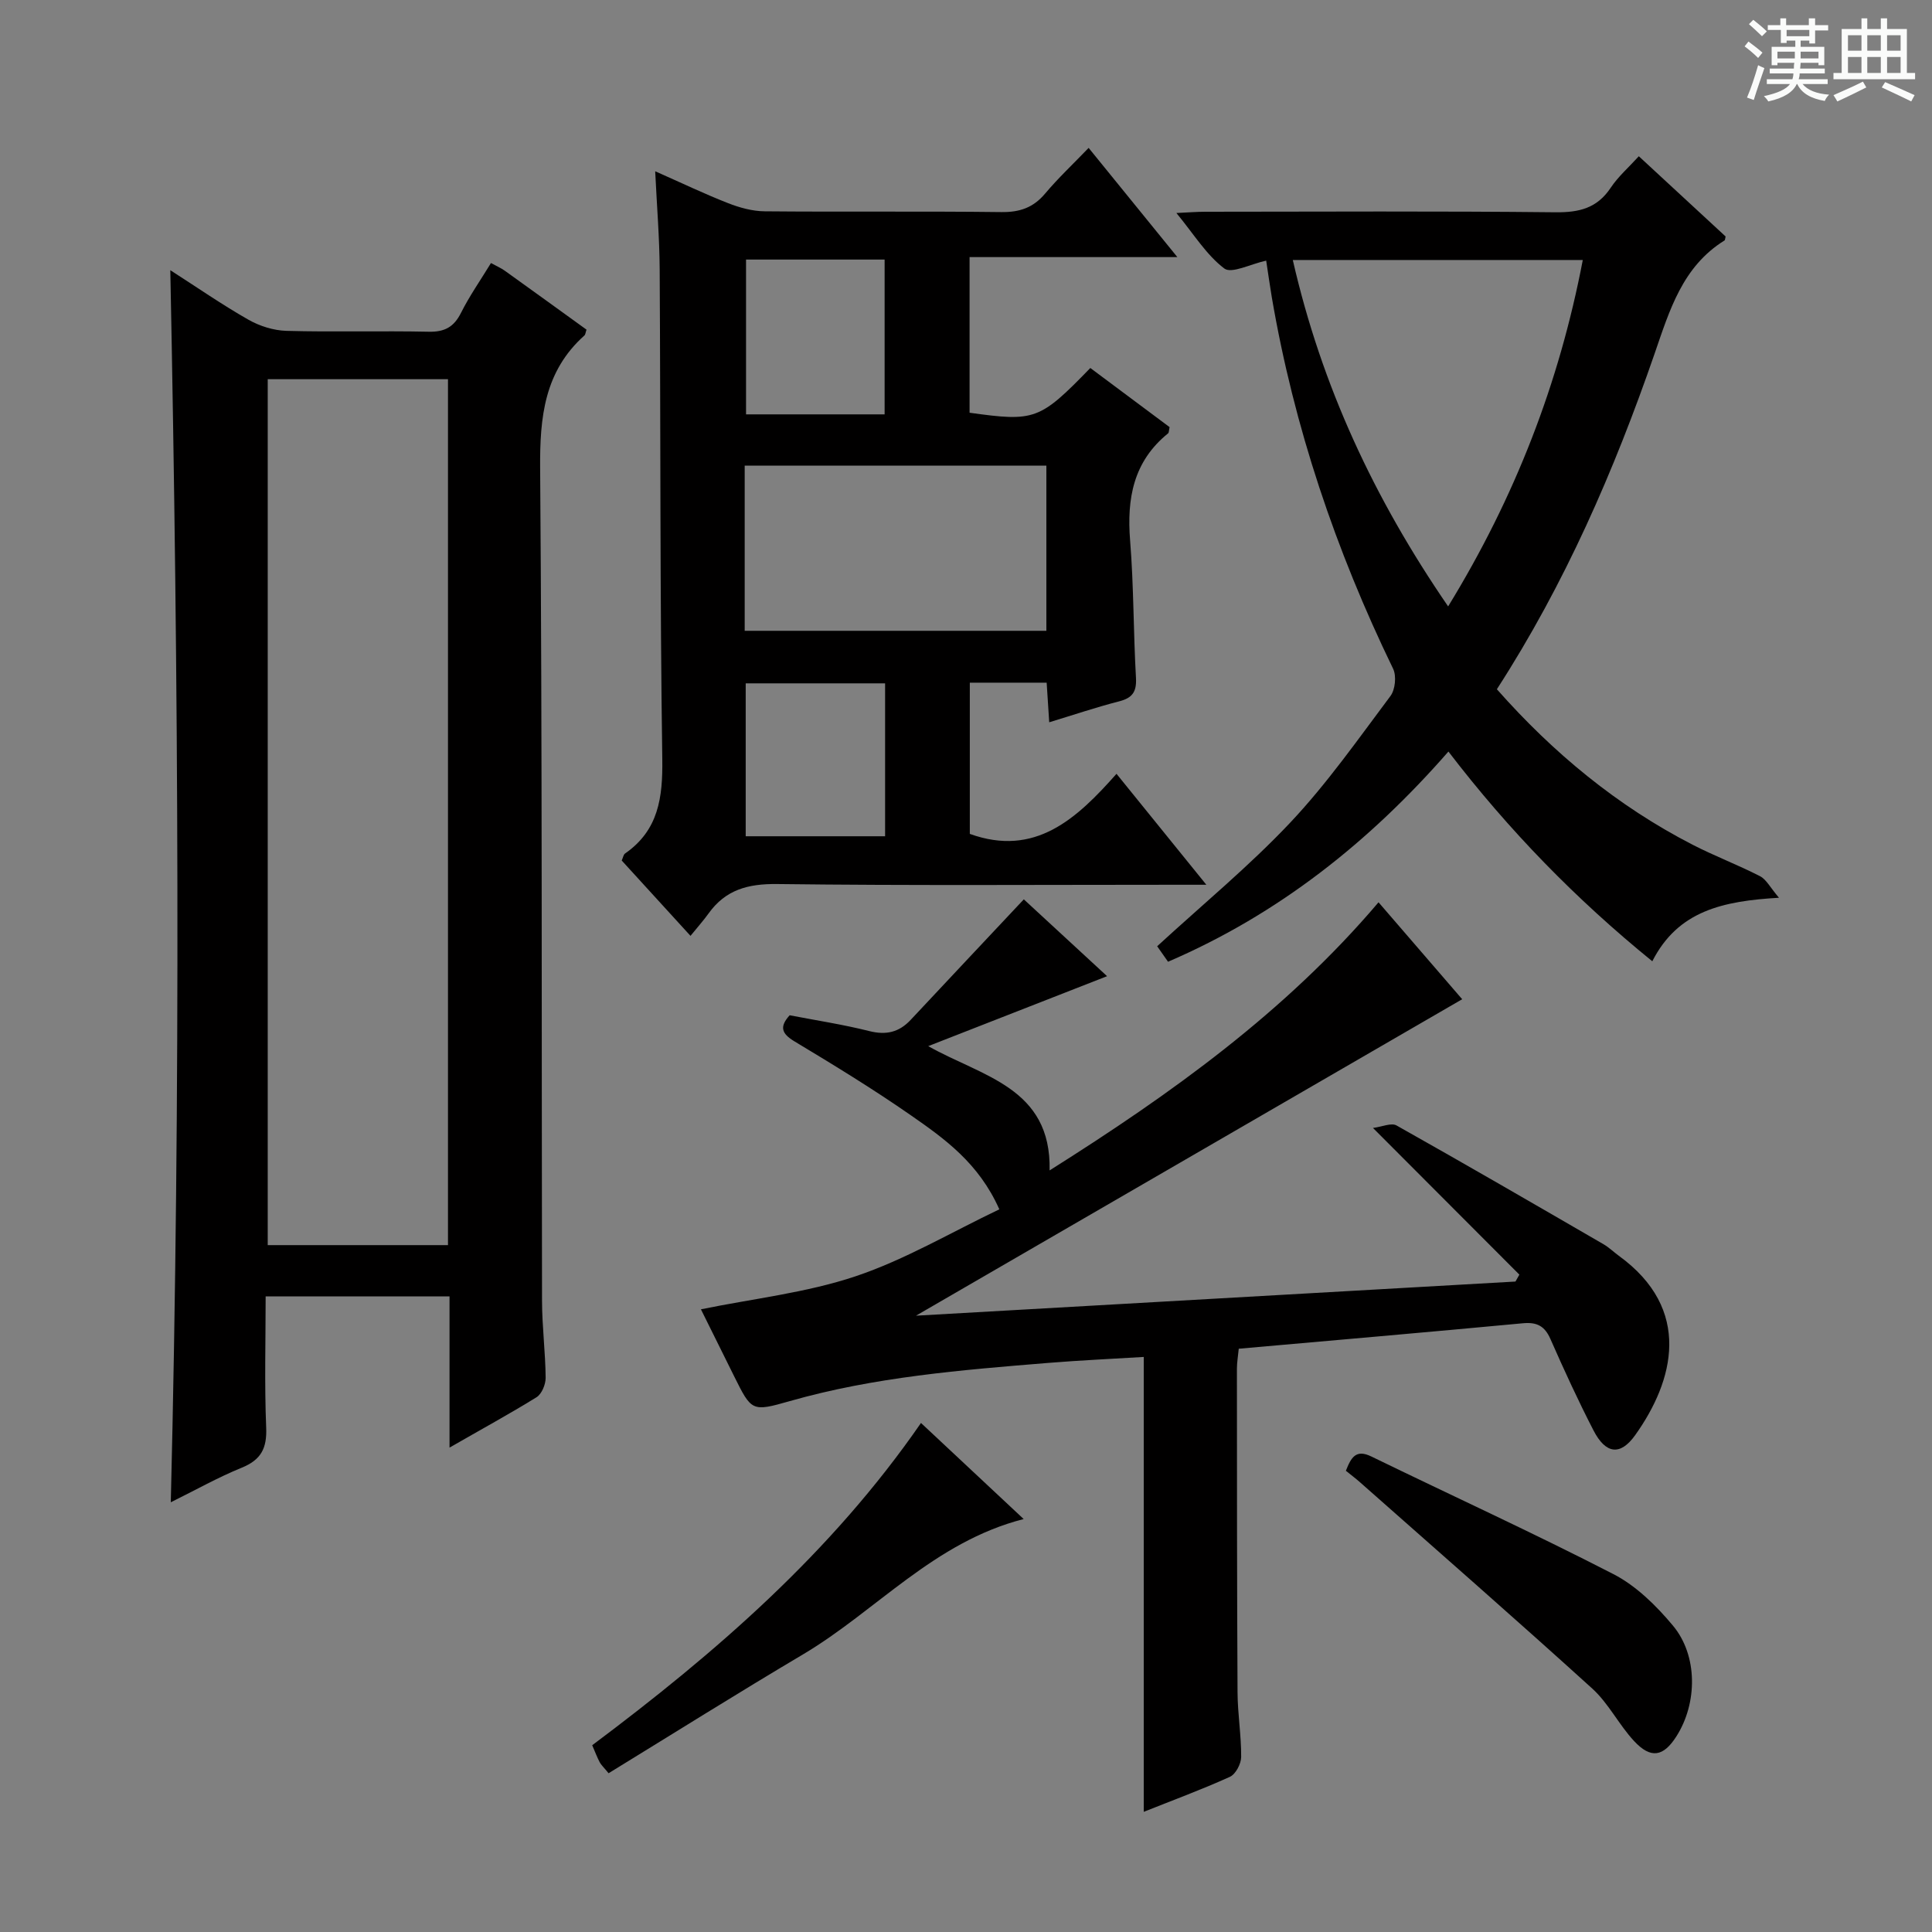 <svg enable-background="new 0 0 400 400" viewBox="0 0 400 400" xmlns="http://www.w3.org/2000/svg"><rect x="0" y="0" width="400" height="400" fill="#808080" stroke="none"/><path d="m361.2 9.6.8-1c.9.7 1.9 1.4 2.9 2.3l-.9 1.1c-1-1-2-1.8-2.8-2.4zm.5 10.6c.9-2.1 1.6-4.3 2.3-6.7.4.2.8.4 1.3.6-.7 2.1-1.5 4.3-2.2 6.6zm.4-15.2.9-.9c1 .8 2 1.6 2.8 2.4l-1 1c-.9-.9-1.8-1.7-2.7-2.5zm12.5-1.2h1.2v1.4h2.7v1.1h-2.7v2.7h-1.2v-.6h-1.8v1.3h4.9v3.8h-1.2v-.5h-3.7c0 .4-.1.9-.1 1.2h5.1v1h-5.2c0 .5-.1.9-.2 1.2h6v1h-5.2c1.1 1.3 2.9 2 5.5 2.2-.4.4-.7.8-.9 1.3-2.9-.5-4.8-1.6-5.7-3.5h-.1c-.8 1.7-2.7 2.9-5.9 3.6-.2-.4-.6-.8-.9-1.1 2.8-.6 4.6-1.4 5.4-2.5h-4.8v-1h5.3c.1-.3.2-.7.2-1.2h-4.9v-1h5c0-.4 0-.8.1-1.2h-3.5v.5h-1.2v-3.8h4.9v-1.3h-1.8v.5h-1.2v-2.7h-2.7v-1h2.6v-1.4h1.2v1.4h4.7v-1.4zm-6.6 8.3h3.6c0-.4 0-.9 0-1.4h-3.6zm1.9-4.6h4.7v-1.3h-4.7zm6.6 3.2h-3.7v1.4h3.7z" fill="#fafbfa"/><path d="m385.3 3.8h1.3v2.2h2.8v-2.2h1.3v2.2h4.1v9.1h1.7v1.3h-16.9v-1.3h1.7v-9.1h4.1v-2.2zm.4 13.1.7 1.2c-1.8.9-3.8 1.9-6 2.9-.2-.4-.5-.8-.8-1.3 2.3-1 4.3-1.9 6.1-2.8zm-3.1-6.4h2.8v-3.2h-2.8zm0 4.6h2.8v-3.3h-2.8zm4-4.6h2.8v-3.2h-2.8zm0 4.6h2.8v-3.3h-2.8zm3.7 1.9c2.1.9 4.1 1.8 6.1 2.7l-.7 1.3c-2.2-1.1-4.2-2-6.1-2.9zm3.2-9.7h-2.8v3.2h2.8zm-2.8 7.8h2.8v-3.3h-2.8z" fill="#fafbfa"/><g fill="#010000"><path d="m93.07 299.71c0-11 0-20.96 0-31.31-12.63 0-25.01 0-38.07 0 0 8.99-.26 18.09.11 27.17.18 4.3-1.07 6.68-5.08 8.31-4.89 1.99-9.53 4.61-14.67 7.15 2.08-85.09 1.6-169.77-.1-255.09 5.59 3.59 10.74 7.16 16.17 10.25 2.32 1.32 5.2 2.23 7.86 2.31 9.82.27 19.66-.03 29.48.18 3.28.07 5.2-.97 6.67-3.9 1.76-3.51 4.04-6.76 6.21-10.32 1.19.66 2.11 1.04 2.89 1.61 5.67 4.06 11.31 8.15 16.89 12.18-.21.6-.22 1.01-.43 1.2-8.29 7.42-9.25 16.87-9.17 27.46.44 57.47.28 114.94.39 172.41.01 5.31.7 10.62.75 15.93.01 1.37-.8 3.35-1.88 4.03-5.6 3.46-11.41 6.63-18.02 10.43zm-.32-41.92c0-60.01 0-119.53 0-179.28-12.62 0-24.99 0-37.32 0v179.28z"/><path d="m236.8 375.12c0-31.59 0-62.64 0-94.18-6.49.4-13.11.69-19.7 1.23-18.03 1.47-36.07 2.91-53.6 7.92-7.85 2.24-7.9 2.09-11.51-5.16-2.36-4.74-4.7-9.48-6.87-13.85 10.88-2.23 21.82-3.42 32.02-6.84 10.26-3.44 19.77-9.1 29.76-13.86-4.26-9.59-11.36-14.64-18.4-19.53-7.77-5.4-15.87-10.35-23.99-15.23-2.73-1.64-3.16-3.05-1.02-5.42 5.49 1.06 11.07 1.91 16.51 3.28 3.47.87 6.13.24 8.52-2.3 7.69-8.22 15.41-16.42 23.45-24.98 5.26 4.86 11.04 10.19 17.24 15.91-12.58 4.92-24.4 9.54-37.03 14.48 11.17 6.32 25.5 8.57 25.13 25.73 25.17-15.86 48.84-32.82 68.1-55.51 6.08 7.04 11.94 13.83 17.32 20.07-37.72 21.86-75.3 43.63-113.09 65.52 41.27-2.35 82.69-4.71 124.12-7.07.27-.48.54-.96.81-1.43-9.82-9.84-19.63-19.67-30.31-30.37 1.88-.24 3.79-1.12 4.87-.52 14.34 8.06 28.58 16.32 42.82 24.57 1.14.66 2.12 1.61 3.19 2.4 15.33 11.11 11.44 25.9 3.4 37.16-3.07 4.3-6.09 3.93-8.63-1-3.19-6.19-6.1-12.53-8.91-18.91-1.19-2.72-2.83-3.54-5.73-3.26-19.5 1.83-39.02 3.52-58.8 5.27-.15 1.58-.38 2.86-.38 4.13.01 22.33.01 44.65.13 66.98.02 4.48.78 8.95.75 13.42-.01 1.41-1.14 3.56-2.33 4.1-5.87 2.66-11.93 4.89-17.84 7.25z"/><path d="m200.74 53.23v32.22c13.54 1.89 14.52 1.53 25-9.26 5.46 4.08 10.99 8.2 16.41 12.24-.15.67-.12 1.13-.31 1.29-7.18 5.81-8.57 13.47-7.86 22.22.76 9.44.67 18.94 1.21 28.4.16 2.89-.73 4.16-3.49 4.87-4.77 1.22-9.45 2.81-14.47 4.33-.2-3.08-.36-5.52-.53-8.2-5.35 0-10.45 0-15.91 0v31.31c13.5 4.87 22.13-3.13 30.37-12.44 6.28 7.76 12.07 14.91 18.6 22.97-2.92 0-4.68 0-6.43 0-27.48 0-54.97.19-82.44-.15-6.02-.07-10.66 1.17-14.18 6.08-1.07 1.49-2.3 2.86-3.75 4.65-5.13-5.61-9.67-10.59-14.24-15.6.28-.62.36-1.22.69-1.45 6.94-4.82 7.82-11.58 7.71-19.54-.49-33.8-.34-67.61-.54-101.42-.04-6.46-.57-12.91-.93-20.29 5.5 2.43 10.21 4.69 15.06 6.59 2.4.94 5.06 1.68 7.61 1.7 16.32.15 32.65-.04 48.97.16 3.81.05 6.63-.9 9.09-3.83 2.67-3.18 5.72-6.04 9.01-9.46 6.07 7.47 11.84 14.58 18.37 22.61-14.91 0-28.74 0-43.02 0zm-46.56 77.37h62.46c0-11.66 0-22.91 0-34.2-20.98 0-41.66 0-62.46 0zm28.97-44.81c0-10.98 0-21.49 0-32.05-9.85 0-19.26 0-28.69 0v32.05zm.1 55.69c-9.88 0-19.41 0-28.86 0v31.66h28.86c0-10.87 0-21.28 0-31.66z"/><path d="m339.3 32.35c6.2 5.73 12.16 11.23 17.97 16.61-.13.53-.12.75-.21.81-8.73 5.42-11.38 14.43-14.49 23.44-8.37 24.23-18.56 47.66-32.66 69.49 11.68 13.21 24.93 24.16 40.5 32.18 4.57 2.35 9.42 4.18 13.99 6.53 1.3.67 2.09 2.32 3.92 4.46-11.59.68-20.89 2.67-26.23 13.15-15.85-12.88-29.68-27.07-42.21-43.42-16.36 18.72-35.16 33.67-58.05 43.52-.91-1.29-1.73-2.46-2.25-3.21 9.41-8.65 19.07-16.6 27.58-25.63 7.61-8.08 14.04-17.27 20.72-26.18.99-1.32 1.27-4.15.55-5.64-11.89-24.51-20.52-50.05-25.12-76.93-.41-2.42-.74-4.85-1.16-7.57-3.23.7-7.17 2.77-8.67 1.63-3.7-2.8-6.29-7.08-9.92-11.49 2.55-.12 4.28-.26 6-.26 24.16-.02 48.33-.15 72.49.11 4.92.05 8.62-.85 11.43-5.08 1.55-2.32 3.72-4.21 5.82-6.52zm-39.48 93.2c13.87-22.63 22.99-46.18 27.88-71.72-20.15 0-39.8 0-60.04 0 5.97 26.1 16.82 49.36 32.16 71.72z"/><path d="m126 367.13c-1.02-1.25-1.54-1.71-1.84-2.28-.53-1.02-.94-2.1-1.55-3.52 25.54-19.12 49.51-39.85 68.07-66.72 7.04 6.59 13.92 13.03 21.26 19.89-18.57 4.76-30.47 18.98-45.63 27.99-13.56 8.04-26.91 16.42-40.31 24.64z"/><path d="m278.65 304.51c1.09-2.8 2.1-4.5 5.25-2.97 16.71 8.13 33.62 15.86 50.13 24.36 4.71 2.42 8.86 6.51 12.31 10.64 5.21 6.21 5.11 16.1.75 22.94-2.69 4.23-5.29 4.72-8.75 1.01-3.16-3.39-5.29-7.81-8.68-10.89-15.87-14.4-32.01-28.5-48.07-42.7-.85-.76-1.78-1.45-2.94-2.39z"/></g></svg>